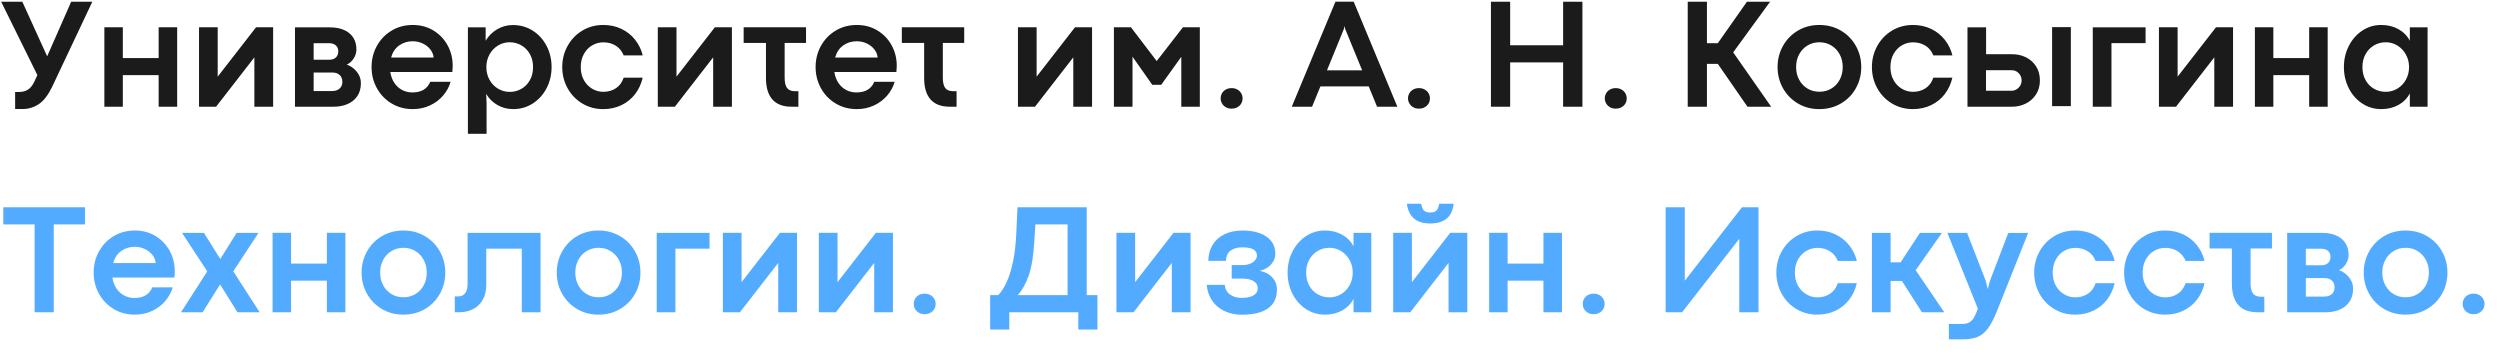 <svg width="253" height="36" viewBox="0 0 253 36" fill="none" xmlns="http://www.w3.org/2000/svg">
<path fill-rule="evenodd" clip-rule="evenodd" d="M133.625 8.745L132.781 10.8H130.727L135.148 0.167H136.992L141.414 10.8H139.359L138.516 8.745H133.625ZM3.93 10.534C3.435 10.868 2.883 11.034 2.273 11.034H1.531V9.308H1.914C2.273 9.308 2.576 9.231 2.82 9.077C3.065 8.924 3.276 8.667 3.453 8.308L3.781 7.597L0.117 0.175H2.258L4.773 5.698L7.203 0.175H9.344L5.273 8.792C4.872 9.62 4.424 10.201 3.93 10.534ZM12.43 7.605V10.8H10.562V2.761H12.43V5.878H16.055V2.761H17.93V10.8H16.055V7.605H12.43ZM25.734 5.816H25.742V10.8H27.641V2.761H25.914L22.039 7.745H22.031V2.761H20.141V10.8H21.867L25.734 5.816ZM35.125 10.55C34.708 10.717 34.258 10.8 33.773 10.8H29.852V2.769H33.391C33.943 2.769 34.419 2.857 34.82 3.034C35.221 3.212 35.53 3.467 35.746 3.8C35.962 4.133 36.07 4.534 36.07 5.003C36.07 5.331 35.974 5.641 35.781 5.933C35.589 6.225 35.359 6.425 35.094 6.534C35.5 6.68 35.84 6.924 36.113 7.265C36.387 7.606 36.523 7.988 36.523 8.409C36.523 8.951 36.395 9.402 36.137 9.761C35.879 10.12 35.542 10.383 35.125 10.55ZM33.359 6.042H31.742V4.37H33.305C33.586 4.37 33.811 4.443 33.98 4.589C34.15 4.735 34.234 4.933 34.234 5.183C34.234 5.448 34.155 5.658 33.996 5.812C33.837 5.965 33.625 6.042 33.359 6.042ZM31.742 9.214H33.602C33.925 9.214 34.18 9.131 34.367 8.964C34.555 8.797 34.648 8.571 34.648 8.284C34.648 7.993 34.559 7.762 34.379 7.593C34.199 7.424 33.948 7.339 33.625 7.339H31.742V9.214ZM41.766 11.042C42.406 11.042 42.993 10.916 43.527 10.663C44.061 10.411 44.505 10.073 44.859 9.652C45.214 9.23 45.461 8.771 45.602 8.277H43.539C43.398 8.626 43.178 8.893 42.879 9.077C42.579 9.262 42.195 9.355 41.727 9.355C41.357 9.355 41.014 9.273 40.699 9.109C40.384 8.945 40.121 8.706 39.91 8.394C39.699 8.081 39.562 7.712 39.5 7.284H45.773C45.8 7.034 45.812 6.821 45.812 6.644C45.812 5.904 45.642 5.221 45.301 4.593C44.96 3.965 44.482 3.464 43.867 3.089C43.253 2.714 42.552 2.527 41.766 2.527C40.979 2.527 40.268 2.717 39.633 3.097C38.997 3.477 38.5 3.993 38.141 4.644C37.781 5.295 37.602 6.008 37.602 6.784C37.602 7.56 37.781 8.274 38.141 8.925C38.5 9.576 38.997 10.092 39.633 10.472C40.268 10.852 40.979 11.042 41.766 11.042ZM39.578 5.823H43.883C43.857 5.527 43.745 5.252 43.547 4.999C43.349 4.747 43.092 4.546 42.777 4.398C42.462 4.249 42.122 4.175 41.758 4.175C41.253 4.175 40.801 4.314 40.402 4.593C40.004 4.872 39.729 5.282 39.578 5.823ZM49.242 13.542V10.433L49.203 9.503C49.474 9.972 49.852 10.346 50.336 10.624C50.82 10.903 51.352 11.042 51.93 11.042C52.664 11.042 53.327 10.852 53.918 10.472C54.509 10.092 54.974 9.577 55.312 8.929C55.651 8.281 55.82 7.566 55.82 6.784C55.82 6.008 55.652 5.296 55.316 4.648C54.98 3.999 54.514 3.485 53.918 3.105C53.322 2.725 52.651 2.534 51.906 2.534C51.333 2.534 50.803 2.676 50.316 2.96C49.829 3.244 49.44 3.631 49.148 4.12V2.769H47.352V13.542H49.242ZM50.402 8.976C50.764 9.192 51.159 9.3 51.586 9.3C52.013 9.3 52.406 9.197 52.766 8.991C53.125 8.786 53.411 8.493 53.625 8.113C53.839 7.732 53.945 7.29 53.945 6.784C53.945 6.295 53.84 5.86 53.629 5.48C53.418 5.1 53.132 4.804 52.77 4.593C52.408 4.382 52.01 4.277 51.578 4.277C51.151 4.277 50.757 4.387 50.395 4.609C50.033 4.83 49.746 5.133 49.535 5.519C49.324 5.904 49.219 6.326 49.219 6.784C49.219 7.264 49.325 7.695 49.539 8.077C49.753 8.46 50.04 8.76 50.402 8.976ZM61.047 11.042C61.719 11.042 62.333 10.908 62.891 10.64C63.448 10.372 63.91 9.997 64.277 9.515C64.644 9.033 64.898 8.482 65.039 7.863H63.117C62.95 8.342 62.685 8.7 62.32 8.937C61.956 9.174 61.534 9.292 61.055 9.292C60.659 9.292 60.286 9.191 59.938 8.988C59.589 8.784 59.307 8.494 59.094 8.116C58.88 7.739 58.773 7.295 58.773 6.784C58.773 6.279 58.88 5.837 59.094 5.456C59.307 5.076 59.589 4.786 59.938 4.585C60.286 4.385 60.659 4.284 61.055 4.284C61.529 4.284 61.947 4.396 62.309 4.62C62.671 4.844 62.94 5.172 63.117 5.605H65.047C64.896 5.011 64.635 4.481 64.266 4.015C63.896 3.549 63.435 3.184 62.883 2.921C62.331 2.658 61.719 2.527 61.047 2.527C60.266 2.527 59.559 2.718 58.926 3.101C58.293 3.484 57.797 4.001 57.438 4.652C57.078 5.303 56.898 6.014 56.898 6.784C56.898 7.56 57.078 8.274 57.438 8.925C57.797 9.576 58.293 10.092 58.926 10.472C59.559 10.852 60.266 11.042 61.047 11.042ZM72.172 5.816H72.164L68.297 10.8H66.57V2.761H68.461V7.745H68.469L72.344 2.761H74.07V10.8H72.172V5.816ZM80.797 10.8V9.23H80.469C80.078 9.23 79.803 9.119 79.644 8.898C79.486 8.676 79.406 8.334 79.406 7.87V4.347H81.57V2.761H75.258V4.347H77.516V7.886C77.516 8.855 77.733 9.583 78.168 10.07C78.603 10.557 79.25 10.8 80.109 10.8H80.797ZM88.465 10.663C87.931 10.916 87.344 11.042 86.703 11.042C85.917 11.042 85.206 10.852 84.57 10.472C83.935 10.092 83.438 9.576 83.078 8.925C82.719 8.274 82.539 7.56 82.539 6.784C82.539 6.008 82.719 5.295 83.078 4.644C83.438 3.993 83.935 3.477 84.57 3.097C85.206 2.717 85.917 2.527 86.703 2.527C87.49 2.527 88.19 2.714 88.805 3.089C89.419 3.464 89.897 3.965 90.238 4.593C90.579 5.221 90.75 5.904 90.75 6.644C90.75 6.821 90.737 7.034 90.711 7.284H84.438C84.5 7.712 84.637 8.081 84.848 8.394C85.059 8.706 85.322 8.945 85.637 9.109C85.952 9.273 86.294 9.355 86.664 9.355C87.133 9.355 87.517 9.262 87.816 9.077C88.116 8.893 88.336 8.626 88.477 8.277H90.539C90.398 8.771 90.151 9.23 89.797 9.652C89.443 10.073 88.999 10.411 88.465 10.663ZM88.82 5.823H84.516C84.667 5.282 84.941 4.872 85.34 4.593C85.738 4.314 86.19 4.175 86.695 4.175C87.06 4.175 87.4 4.249 87.715 4.398C88.03 4.546 88.287 4.747 88.484 4.999C88.682 5.252 88.794 5.527 88.82 5.823ZM96.805 9.23V10.8H96.117C95.258 10.8 94.611 10.557 94.176 10.07C93.741 9.583 93.523 8.855 93.523 7.886V4.347H91.266V2.761H97.578V4.347H95.414V7.87C95.414 8.334 95.493 8.676 95.652 8.898C95.811 9.119 96.086 9.23 96.477 9.23H96.805ZM108.609 5.816H108.617V10.8H110.516V2.761H108.789L104.914 7.745H104.906V2.761H103.016V10.8H104.742L108.609 5.816ZM114.609 5.745V10.8H112.727V2.761H114.453L117.055 6.175H117.062L119.711 2.761H121.422V10.8H119.547V5.769H119.531L117.516 8.581H116.609L114.617 5.745H114.609ZM124.633 10.995C124.961 10.995 125.229 10.896 125.438 10.698C125.646 10.501 125.75 10.253 125.75 9.956C125.75 9.769 125.703 9.596 125.609 9.437C125.516 9.278 125.384 9.152 125.215 9.058C125.046 8.964 124.854 8.917 124.641 8.917C124.422 8.917 124.228 8.964 124.059 9.058C123.889 9.152 123.759 9.278 123.668 9.437C123.577 9.596 123.531 9.769 123.531 9.956C123.531 10.144 123.578 10.317 123.672 10.476C123.766 10.635 123.896 10.761 124.062 10.855C124.229 10.948 124.419 10.995 124.633 10.995ZM137.852 7.12H134.289L136 2.933L136.062 2.675H136.086L136.133 2.933L137.852 7.12ZM144.398 10.698C144.19 10.896 143.922 10.995 143.594 10.995C143.38 10.995 143.19 10.948 143.023 10.855C142.857 10.761 142.727 10.635 142.633 10.476C142.539 10.317 142.492 10.144 142.492 9.956C142.492 9.769 142.538 9.596 142.629 9.437C142.72 9.278 142.85 9.152 143.02 9.058C143.189 8.964 143.383 8.917 143.602 8.917C143.815 8.917 144.007 8.964 144.176 9.058C144.345 9.152 144.477 9.278 144.57 9.437C144.664 9.596 144.711 9.769 144.711 9.956C144.711 10.253 144.607 10.501 144.398 10.698ZM152.828 10.8V6.316H158.188V10.8H160.141V0.175H158.188V4.581H152.828V0.175H150.883V10.8H152.828ZM164.312 10.698C164.104 10.896 163.836 10.995 163.508 10.995C163.294 10.995 163.104 10.948 162.938 10.855C162.771 10.761 162.641 10.635 162.547 10.476C162.453 10.317 162.406 10.144 162.406 9.956C162.406 9.769 162.452 9.596 162.543 9.437C162.634 9.278 162.764 9.152 162.934 9.058C163.103 8.964 163.297 8.917 163.516 8.917C163.729 8.917 163.921 8.964 164.09 9.058C164.259 9.152 164.391 9.278 164.484 9.437C164.578 9.596 164.625 9.769 164.625 9.956C164.625 10.253 164.521 10.501 164.312 10.698ZM172.742 10.8V6.464H173.844L176.844 10.8H179.242L175.398 5.3L179.133 0.175H176.789L173.844 4.37H172.742V0.175H170.797V10.8H172.742ZM186.293 10.476C185.645 10.853 184.917 11.042 184.109 11.042C183.312 11.042 182.592 10.852 181.949 10.472C181.306 10.092 180.802 9.577 180.438 8.929C180.073 8.281 179.891 7.566 179.891 6.784C179.891 6.008 180.073 5.295 180.438 4.644C180.802 3.993 181.306 3.477 181.949 3.097C182.592 2.717 183.315 2.527 184.117 2.527C184.924 2.527 185.651 2.717 186.297 3.097C186.943 3.477 187.448 3.993 187.812 4.644C188.177 5.295 188.359 6.008 188.359 6.784C188.359 7.566 188.177 8.282 187.812 8.933C187.448 9.584 186.941 10.098 186.293 10.476ZM184.125 9.284C183.677 9.284 183.275 9.178 182.918 8.964C182.561 8.751 182.28 8.454 182.074 8.073C181.868 7.693 181.766 7.264 181.766 6.784C181.766 6.31 181.868 5.882 182.074 5.499C182.28 5.116 182.562 4.817 182.922 4.601C183.281 4.385 183.682 4.277 184.125 4.277C184.568 4.277 184.969 4.385 185.328 4.601C185.688 4.817 185.97 5.116 186.176 5.499C186.382 5.882 186.484 6.31 186.484 6.784C186.484 7.264 186.382 7.693 186.176 8.073C185.97 8.454 185.689 8.751 185.332 8.964C184.975 9.178 184.573 9.284 184.125 9.284ZM195.43 10.64C194.872 10.908 194.258 11.042 193.586 11.042C192.805 11.042 192.098 10.852 191.465 10.472C190.832 10.092 190.336 9.576 189.977 8.925C189.617 8.274 189.438 7.56 189.438 6.784C189.438 6.014 189.617 5.303 189.977 4.652C190.336 4.001 190.832 3.484 191.465 3.101C192.098 2.718 192.805 2.527 193.586 2.527C194.258 2.527 194.87 2.658 195.422 2.921C195.974 3.184 196.435 3.549 196.805 4.015C197.174 4.481 197.435 5.011 197.586 5.605H195.656C195.479 5.172 195.21 4.844 194.848 4.62C194.486 4.396 194.068 4.284 193.594 4.284C193.198 4.284 192.826 4.385 192.477 4.585C192.128 4.786 191.846 5.076 191.633 5.456C191.419 5.837 191.312 6.279 191.312 6.784C191.312 7.295 191.419 7.739 191.633 8.116C191.846 8.494 192.128 8.784 192.477 8.988C192.826 9.191 193.198 9.292 193.594 9.292C194.073 9.292 194.495 9.174 194.859 8.937C195.224 8.7 195.49 8.342 195.656 7.863H197.578C197.438 8.482 197.184 9.033 196.816 9.515C196.449 9.997 195.987 10.372 195.43 10.64ZM209.57 10.738V2.745H207.672V10.738H209.57ZM205.012 10.48C204.582 10.693 204.117 10.8 203.617 10.8H199.109V2.769H200.992V5.488H203.648C204.143 5.488 204.603 5.592 205.027 5.8C205.452 6.008 205.793 6.313 206.051 6.714C206.309 7.115 206.438 7.589 206.438 8.136C206.438 8.678 206.307 9.15 206.047 9.554C205.786 9.958 205.441 10.266 205.012 10.48ZM203.562 9.183H200.984V7.105H203.57C203.857 7.105 204.098 7.205 204.293 7.406C204.488 7.606 204.586 7.85 204.586 8.136C204.586 8.323 204.54 8.497 204.449 8.656C204.358 8.814 204.234 8.942 204.078 9.038C203.922 9.135 203.75 9.183 203.562 9.183ZM213.68 4.363V10.8H211.789V2.769H217.133V4.363H213.68ZM224.078 5.816H224.086V10.8H225.984V2.761H224.258L220.383 7.745H220.375V2.761H218.484V10.8H220.211L224.078 5.816ZM230.062 7.605V10.8H228.195V2.761H230.062V5.878H233.688V2.761H235.562V10.8H233.688V7.605H230.062ZM240.984 11.042C241.635 11.042 242.215 10.902 242.723 10.62C243.23 10.339 243.615 9.948 243.875 9.448V10.8H245.672V2.769H243.875V4.128C243.615 3.628 243.23 3.236 242.723 2.952C242.215 2.669 241.633 2.527 240.977 2.527C240.273 2.527 239.634 2.718 239.059 3.101C238.483 3.484 238.03 4.001 237.699 4.652C237.368 5.303 237.203 6.014 237.203 6.784C237.203 7.56 237.367 8.274 237.695 8.925C238.023 9.576 238.477 10.092 239.055 10.472C239.633 10.852 240.276 11.042 240.984 11.042ZM240.258 8.988C240.617 9.191 241.01 9.292 241.438 9.292C241.87 9.292 242.267 9.182 242.629 8.96C242.991 8.739 243.276 8.437 243.484 8.054C243.693 7.671 243.797 7.248 243.797 6.784C243.797 6.326 243.691 5.906 243.48 5.523C243.27 5.14 242.984 4.837 242.625 4.613C242.266 4.389 241.87 4.277 241.438 4.277C241.005 4.277 240.609 4.382 240.25 4.593C239.891 4.804 239.605 5.1 239.395 5.48C239.184 5.86 239.078 6.295 239.078 6.784C239.078 7.29 239.185 7.732 239.398 8.113C239.612 8.493 239.898 8.784 240.258 8.988Z" fill="#1B1B1B"/>
<path fill-rule="evenodd" clip-rule="evenodd" d="M147.109 20.616C146.969 21.949 146.177 22.616 144.734 22.616C143.339 22.616 142.552 21.949 142.375 20.616H143.82C143.862 20.824 143.911 20.991 143.969 21.116C144.026 21.241 144.116 21.337 144.238 21.405C144.361 21.473 144.526 21.506 144.734 21.506C144.948 21.506 145.115 21.473 145.234 21.405C145.354 21.337 145.444 21.241 145.504 21.116C145.564 20.991 145.612 20.824 145.648 20.616H147.109ZM5.438 31.6V22.709H8.602V20.975H0.336V22.709H3.5V31.6H5.438ZM13.641 31.842C14.281 31.842 14.868 31.716 15.402 31.463C15.936 31.211 16.38 30.873 16.734 30.452C17.088 30.03 17.336 29.572 17.477 29.077H15.414C15.273 29.426 15.053 29.692 14.754 29.877C14.454 30.062 14.07 30.155 13.602 30.155C13.232 30.155 12.889 30.073 12.574 29.909C12.259 29.745 11.996 29.506 11.785 29.194C11.574 28.881 11.438 28.512 11.375 28.084H17.648C17.674 27.834 17.688 27.621 17.688 27.444C17.688 26.704 17.517 26.021 17.176 25.393C16.835 24.765 16.357 24.264 15.742 23.889C15.128 23.514 14.427 23.327 13.641 23.327C12.854 23.327 12.143 23.517 11.508 23.897C10.872 24.277 10.375 24.793 10.016 25.444C9.656 26.095 9.477 26.808 9.477 27.584C9.477 28.36 9.656 29.074 10.016 29.725C10.375 30.376 10.872 30.892 11.508 31.272C12.143 31.652 12.854 31.842 13.641 31.842ZM11.453 26.623H15.758C15.732 26.327 15.62 26.052 15.422 25.799C15.224 25.547 14.967 25.346 14.652 25.198C14.337 25.049 13.997 24.975 13.633 24.975C13.128 24.975 12.676 25.114 12.277 25.393C11.879 25.672 11.604 26.082 11.453 26.623ZM20.508 31.6L22.273 28.78L24.031 31.6H26.273L23.609 27.459L26.156 23.569H23.945L22.297 26.209H22.289L20.641 23.569H18.422L20.977 27.459L18.32 31.6H20.508ZM29.453 28.405V31.6H27.586V23.561H29.453V26.678H33.078V23.561H34.953V31.6H33.078V28.405H29.453ZM40.812 31.842C41.62 31.842 42.348 31.654 42.996 31.276C43.645 30.898 44.151 30.384 44.516 29.733C44.88 29.082 45.062 28.366 45.062 27.584C45.062 26.808 44.88 26.095 44.516 25.444C44.151 24.793 43.646 24.277 43 23.897C42.354 23.517 41.628 23.327 40.82 23.327C40.018 23.327 39.296 23.517 38.652 23.897C38.009 24.277 37.505 24.793 37.141 25.444C36.776 26.095 36.594 26.808 36.594 27.584C36.594 28.366 36.776 29.081 37.141 29.729C37.505 30.377 38.009 30.892 38.652 31.272C39.296 31.652 40.016 31.842 40.812 31.842ZM39.621 29.764C39.978 29.978 40.38 30.084 40.828 30.084C41.276 30.084 41.678 29.978 42.035 29.764C42.392 29.551 42.673 29.254 42.879 28.873C43.085 28.493 43.188 28.064 43.188 27.584C43.188 27.11 43.085 26.682 42.879 26.299C42.673 25.916 42.391 25.617 42.031 25.401C41.672 25.185 41.271 25.077 40.828 25.077C40.385 25.077 39.984 25.185 39.625 25.401C39.266 25.617 38.983 25.916 38.777 26.299C38.572 26.682 38.469 27.11 38.469 27.584C38.469 28.064 38.572 28.493 38.777 28.873C38.983 29.254 39.264 29.551 39.621 29.764ZM46.484 31.6C46.984 31.6 47.441 31.497 47.855 31.291C48.27 31.086 48.599 30.773 48.844 30.354C49.089 29.935 49.211 29.418 49.211 28.803V25.163H52.805V31.6H54.703V23.569H47.32V28.717C47.32 29.129 47.24 29.445 47.078 29.666C46.917 29.888 46.68 29.998 46.367 29.998H46.023V31.6H46.484ZM62.746 31.276C62.098 31.654 61.37 31.842 60.562 31.842C59.766 31.842 59.046 31.652 58.402 31.272C57.759 30.892 57.255 30.377 56.891 29.729C56.526 29.081 56.344 28.366 56.344 27.584C56.344 26.808 56.526 26.095 56.891 25.444C57.255 24.793 57.759 24.277 58.402 23.897C59.046 23.517 59.768 23.327 60.57 23.327C61.378 23.327 62.104 23.517 62.75 23.897C63.396 24.277 63.901 24.793 64.266 25.444C64.63 26.095 64.812 26.808 64.812 27.584C64.812 28.366 64.63 29.082 64.266 29.733C63.901 30.384 63.395 30.898 62.746 31.276ZM60.578 30.084C60.13 30.084 59.728 29.978 59.371 29.764C59.014 29.551 58.733 29.254 58.527 28.873C58.322 28.493 58.219 28.064 58.219 27.584C58.219 27.11 58.322 26.682 58.527 26.299C58.733 25.916 59.016 25.617 59.375 25.401C59.734 25.185 60.135 25.077 60.578 25.077C61.021 25.077 61.422 25.185 61.781 25.401C62.141 25.617 62.423 25.916 62.629 26.299C62.835 26.682 62.938 27.11 62.938 27.584C62.938 28.064 62.835 28.493 62.629 28.873C62.423 29.254 62.142 29.551 61.785 29.764C61.428 29.978 61.026 30.084 60.578 30.084ZM68.352 25.163V31.6H66.461V23.569H71.805V25.163H68.352ZM74.883 31.6L78.75 26.616H78.758V31.6H80.656V23.561H78.93L75.055 28.545H75.047V23.561H73.156V31.6H74.883ZM88.461 26.616L84.594 31.6H82.867V23.561H84.758V28.545H84.766L88.641 23.561H90.367V31.6H88.469V26.616H88.461ZM93.57 31.795C93.898 31.795 94.167 31.697 94.375 31.498C94.583 31.301 94.688 31.053 94.688 30.756C94.688 30.569 94.641 30.396 94.547 30.237C94.453 30.078 94.322 29.952 94.152 29.858C93.983 29.764 93.792 29.717 93.578 29.717C93.359 29.717 93.165 29.764 92.996 29.858C92.827 29.952 92.697 30.078 92.606 30.237C92.514 30.396 92.469 30.569 92.469 30.756C92.469 30.944 92.516 31.117 92.609 31.276C92.703 31.435 92.833 31.561 93 31.655C93.167 31.748 93.357 31.795 93.57 31.795ZM102.141 31.6V33.35H100.203V29.866H101.016C101.328 29.558 101.615 29.118 101.875 28.545C102.135 27.973 102.35 27.277 102.52 26.459C102.689 25.642 102.797 24.73 102.844 23.725L102.969 20.975H109.977V29.866H111.062V33.35H109.125V31.6H102.141ZM108.039 29.866H102.992C103.451 29.366 103.824 28.695 104.113 27.854C104.402 27.013 104.589 25.863 104.672 24.405L104.781 22.709H108.039V29.866ZM118.578 26.616L114.711 31.6H112.984V23.561H114.875V28.545H114.883L118.758 23.561H120.484V31.6H118.586V26.616H118.578ZM125.703 31.85C126.823 31.85 127.69 31.64 128.305 31.221C128.919 30.802 129.227 30.157 129.227 29.288C129.227 28.959 129.148 28.663 128.992 28.397C128.836 28.131 128.624 27.914 128.355 27.745C128.087 27.575 127.786 27.462 127.453 27.405C127.75 27.353 128.021 27.243 128.266 27.077C128.51 26.91 128.704 26.704 128.848 26.459C128.991 26.215 129.062 25.952 129.062 25.67C129.062 25.17 128.923 24.745 128.645 24.393C128.366 24.041 127.978 23.776 127.48 23.596C126.983 23.416 126.409 23.327 125.758 23.327C125.044 23.327 124.427 23.456 123.906 23.713C123.385 23.971 122.987 24.331 122.711 24.791C122.435 25.252 122.292 25.788 122.281 26.397H124.062C124.078 25.928 124.237 25.583 124.539 25.362C124.841 25.14 125.229 25.03 125.703 25.03C126.234 25.03 126.617 25.103 126.852 25.248C127.086 25.394 127.203 25.592 127.203 25.842C127.203 26.035 127.138 26.206 127.008 26.354C126.878 26.502 126.701 26.618 126.477 26.702C126.253 26.785 126.008 26.827 125.742 26.827H124.648V28.194H125.742C126.221 28.194 126.599 28.281 126.875 28.456C127.151 28.63 127.289 28.871 127.289 29.178C127.289 29.48 127.145 29.717 126.855 29.889C126.566 30.061 126.161 30.147 125.641 30.147C125.182 30.147 124.794 30.032 124.477 29.803C124.159 29.574 123.982 29.248 123.945 28.827H122.125C122.167 29.4 122.336 29.915 122.633 30.373C122.93 30.832 123.341 31.192 123.867 31.456C124.393 31.719 125.005 31.85 125.703 31.85ZM135.824 31.42C135.316 31.702 134.737 31.842 134.086 31.842C133.378 31.842 132.734 31.652 132.156 31.272C131.578 30.892 131.125 30.376 130.797 29.725C130.469 29.074 130.305 28.36 130.305 27.584C130.305 26.814 130.47 26.103 130.801 25.452C131.132 24.801 131.585 24.284 132.16 23.901C132.736 23.518 133.375 23.327 134.078 23.327C134.734 23.327 135.316 23.469 135.824 23.752C136.332 24.036 136.716 24.428 136.977 24.928V23.569H138.773V31.6H136.977V30.248C136.716 30.748 136.332 31.139 135.824 31.42ZM134.539 30.092C134.112 30.092 133.719 29.991 133.359 29.788C133 29.584 132.714 29.293 132.5 28.913C132.286 28.532 132.18 28.09 132.18 27.584C132.18 27.095 132.285 26.66 132.496 26.28C132.707 25.9 132.992 25.604 133.352 25.393C133.711 25.182 134.107 25.077 134.539 25.077C134.971 25.077 135.367 25.189 135.727 25.413C136.086 25.637 136.371 25.94 136.582 26.323C136.793 26.706 136.898 27.126 136.898 27.584C136.898 28.048 136.794 28.471 136.586 28.854C136.378 29.237 136.092 29.539 135.73 29.76C135.368 29.982 134.971 30.092 134.539 30.092ZM142.719 31.6L146.586 26.616H146.594V31.6H148.492V23.561H146.766L142.891 28.545H142.883V23.561H140.992V31.6H142.719ZM152.57 28.405V31.6H150.703V23.561H152.57V26.678H156.195V23.561H158.07V31.6H156.195V28.405H152.57ZM161.273 31.795C161.602 31.795 161.87 31.697 162.078 31.498C162.286 31.301 162.391 31.053 162.391 30.756C162.391 30.569 162.344 30.396 162.25 30.237C162.156 30.078 162.025 29.952 161.855 29.858C161.686 29.764 161.495 29.717 161.281 29.717C161.062 29.717 160.868 29.764 160.699 29.858C160.53 29.952 160.4 30.078 160.309 30.237C160.217 30.396 160.172 30.569 160.172 30.756C160.172 30.944 160.219 31.117 160.312 31.276C160.406 31.435 160.536 31.561 160.703 31.655C160.87 31.748 161.06 31.795 161.273 31.795ZM176.016 24.17L170.227 31.6H168.562V20.975H170.5V28.413L176.289 20.975H177.961V31.6H176.016V24.17ZM183.914 31.842C184.586 31.842 185.201 31.708 185.758 31.44C186.315 31.172 186.777 30.797 187.145 30.315C187.512 29.833 187.766 29.282 187.906 28.663H185.984C185.818 29.142 185.552 29.5 185.188 29.737C184.823 29.974 184.401 30.092 183.922 30.092C183.526 30.092 183.154 29.991 182.805 29.788C182.456 29.584 182.174 29.294 181.961 28.916C181.747 28.539 181.641 28.095 181.641 27.584C181.641 27.079 181.747 26.637 181.961 26.256C182.174 25.876 182.456 25.586 182.805 25.385C183.154 25.185 183.526 25.084 183.922 25.084C184.396 25.084 184.814 25.197 185.176 25.42C185.538 25.644 185.807 25.973 185.984 26.405H187.914C187.763 25.811 187.503 25.281 187.133 24.815C186.763 24.349 186.302 23.984 185.75 23.721C185.198 23.458 184.586 23.327 183.914 23.327C183.133 23.327 182.426 23.518 181.793 23.901C181.16 24.284 180.664 24.801 180.305 25.452C179.945 26.103 179.766 26.814 179.766 27.584C179.766 28.36 179.945 29.074 180.305 29.725C180.664 30.376 181.16 30.892 181.793 31.272C182.426 31.652 183.133 31.842 183.914 31.842ZM191.328 28.428V31.6H189.438V23.569H191.328V26.545H192.344L194.297 23.569H196.523L193.867 27.342L196.758 31.6H194.5L192.469 28.428H191.328ZM198.578 34.342C199.198 34.342 199.707 34.263 200.105 34.104C200.504 33.945 200.859 33.659 201.172 33.245C201.484 32.831 201.799 32.222 202.117 31.42L205.25 23.569L203.234 23.577L201.375 28.436L201.164 29.256L200.961 28.428L199.07 23.569H197.078L200.156 31.225L200.062 31.498C199.943 31.811 199.822 32.058 199.699 32.241C199.577 32.423 199.426 32.558 199.246 32.647C199.066 32.736 198.839 32.78 198.562 32.78H197.227V34.342H198.578ZM211.852 31.44C211.294 31.708 210.68 31.842 210.008 31.842C209.227 31.842 208.52 31.652 207.887 31.272C207.254 30.892 206.758 30.376 206.398 29.725C206.039 29.074 205.859 28.36 205.859 27.584C205.859 26.814 206.039 26.103 206.398 25.452C206.758 24.801 207.254 24.284 207.887 23.901C208.52 23.518 209.227 23.327 210.008 23.327C210.68 23.327 211.292 23.458 211.844 23.721C212.396 23.984 212.857 24.349 213.227 24.815C213.596 25.281 213.857 25.811 214.008 26.405H212.078C211.901 25.973 211.632 25.644 211.27 25.42C210.908 25.197 210.49 25.084 210.016 25.084C209.62 25.084 209.247 25.185 208.898 25.385C208.549 25.586 208.268 25.876 208.055 26.256C207.841 26.637 207.734 27.079 207.734 27.584C207.734 28.095 207.841 28.539 208.055 28.916C208.268 29.294 208.549 29.584 208.898 29.788C209.247 29.991 209.62 30.092 210.016 30.092C210.495 30.092 210.917 29.974 211.281 29.737C211.646 29.5 211.911 29.142 212.078 28.663H214C213.859 29.282 213.605 29.833 213.238 30.315C212.871 30.797 212.409 31.172 211.852 31.44ZM219.109 31.842C219.781 31.842 220.396 31.708 220.953 31.44C221.51 31.172 221.973 30.797 222.34 30.315C222.707 29.833 222.961 29.282 223.102 28.663H221.18C221.013 29.142 220.747 29.5 220.383 29.737C220.018 29.974 219.596 30.092 219.117 30.092C218.721 30.092 218.349 29.991 218 29.788C217.651 29.584 217.37 29.294 217.156 28.916C216.943 28.539 216.836 28.095 216.836 27.584C216.836 27.079 216.943 26.637 217.156 26.256C217.37 25.876 217.651 25.586 218 25.385C218.349 25.185 218.721 25.084 219.117 25.084C219.591 25.084 220.009 25.197 220.371 25.42C220.733 25.644 221.003 25.973 221.18 26.405H223.109C222.958 25.811 222.698 25.281 222.328 24.815C221.958 24.349 221.497 23.984 220.945 23.721C220.393 23.458 219.781 23.327 219.109 23.327C218.328 23.327 217.621 23.518 216.988 23.901C216.355 24.284 215.859 24.801 215.5 25.452C215.141 26.103 214.961 26.814 214.961 27.584C214.961 28.36 215.141 29.074 215.5 29.725C215.859 30.376 216.355 30.892 216.988 31.272C217.621 31.652 218.328 31.842 219.109 31.842ZM229.148 30.03V31.6H228.461C227.602 31.6 226.954 31.357 226.52 30.87C226.085 30.383 225.867 29.655 225.867 28.686V25.147H223.609V23.561H229.922V25.147H227.758V28.67C227.758 29.134 227.837 29.476 227.996 29.698C228.155 29.919 228.43 30.03 228.82 30.03H229.148ZM235.383 31.6C235.867 31.6 236.318 31.517 236.734 31.35C237.151 31.183 237.488 30.92 237.746 30.561C238.004 30.202 238.133 29.751 238.133 29.209C238.133 28.788 237.996 28.406 237.723 28.065C237.449 27.724 237.109 27.48 236.703 27.334C236.969 27.225 237.198 27.025 237.391 26.733C237.583 26.441 237.68 26.131 237.68 25.803C237.68 25.334 237.572 24.933 237.355 24.6C237.139 24.267 236.831 24.012 236.43 23.834C236.029 23.657 235.552 23.569 235 23.569H231.461V31.6H235.383ZM233.352 26.842H234.969C235.234 26.842 235.447 26.765 235.605 26.612C235.764 26.458 235.844 26.248 235.844 25.983C235.844 25.733 235.759 25.535 235.59 25.389C235.421 25.243 235.195 25.17 234.914 25.17H233.352V26.842ZM235.211 30.014H233.352V28.139H235.234C235.557 28.139 235.809 28.224 235.988 28.393C236.168 28.562 236.258 28.793 236.258 29.084C236.258 29.371 236.164 29.598 235.977 29.764C235.789 29.931 235.534 30.014 235.211 30.014ZM245.613 31.276C244.965 31.654 244.237 31.842 243.43 31.842C242.633 31.842 241.913 31.652 241.27 31.272C240.626 30.892 240.122 30.377 239.758 29.729C239.393 29.081 239.211 28.366 239.211 27.584C239.211 26.808 239.393 26.095 239.758 25.444C240.122 24.793 240.626 24.277 241.27 23.897C241.913 23.517 242.635 23.327 243.438 23.327C244.245 23.327 244.971 23.517 245.617 23.897C246.263 24.277 246.768 24.793 247.133 25.444C247.497 26.095 247.68 26.808 247.68 27.584C247.68 28.366 247.497 29.082 247.133 29.733C246.768 30.384 246.262 30.898 245.613 31.276ZM243.445 30.084C242.997 30.084 242.595 29.978 242.238 29.764C241.882 29.551 241.6 29.254 241.395 28.873C241.189 28.493 241.086 28.064 241.086 27.584C241.086 27.11 241.189 26.682 241.395 26.299C241.6 25.916 241.883 25.617 242.242 25.401C242.602 25.185 243.003 25.077 243.445 25.077C243.888 25.077 244.289 25.185 244.648 25.401C245.008 25.617 245.29 25.916 245.496 26.299C245.702 26.682 245.805 27.11 245.805 27.584C245.805 28.064 245.702 28.493 245.496 28.873C245.29 29.254 245.009 29.551 244.652 29.764C244.296 29.978 243.893 30.084 243.445 30.084ZM251.125 31.498C250.917 31.697 250.648 31.795 250.32 31.795C250.107 31.795 249.917 31.748 249.75 31.655C249.583 31.561 249.453 31.435 249.359 31.276C249.266 31.117 249.219 30.944 249.219 30.756C249.219 30.569 249.264 30.396 249.355 30.237C249.447 30.078 249.577 29.952 249.746 29.858C249.915 29.764 250.109 29.717 250.328 29.717C250.542 29.717 250.733 29.764 250.902 29.858C251.072 29.952 251.203 30.078 251.297 30.237C251.391 30.396 251.438 30.569 251.438 30.756C251.438 31.053 251.333 31.301 251.125 31.498Z" fill="#52ABFF"/>
</svg>
